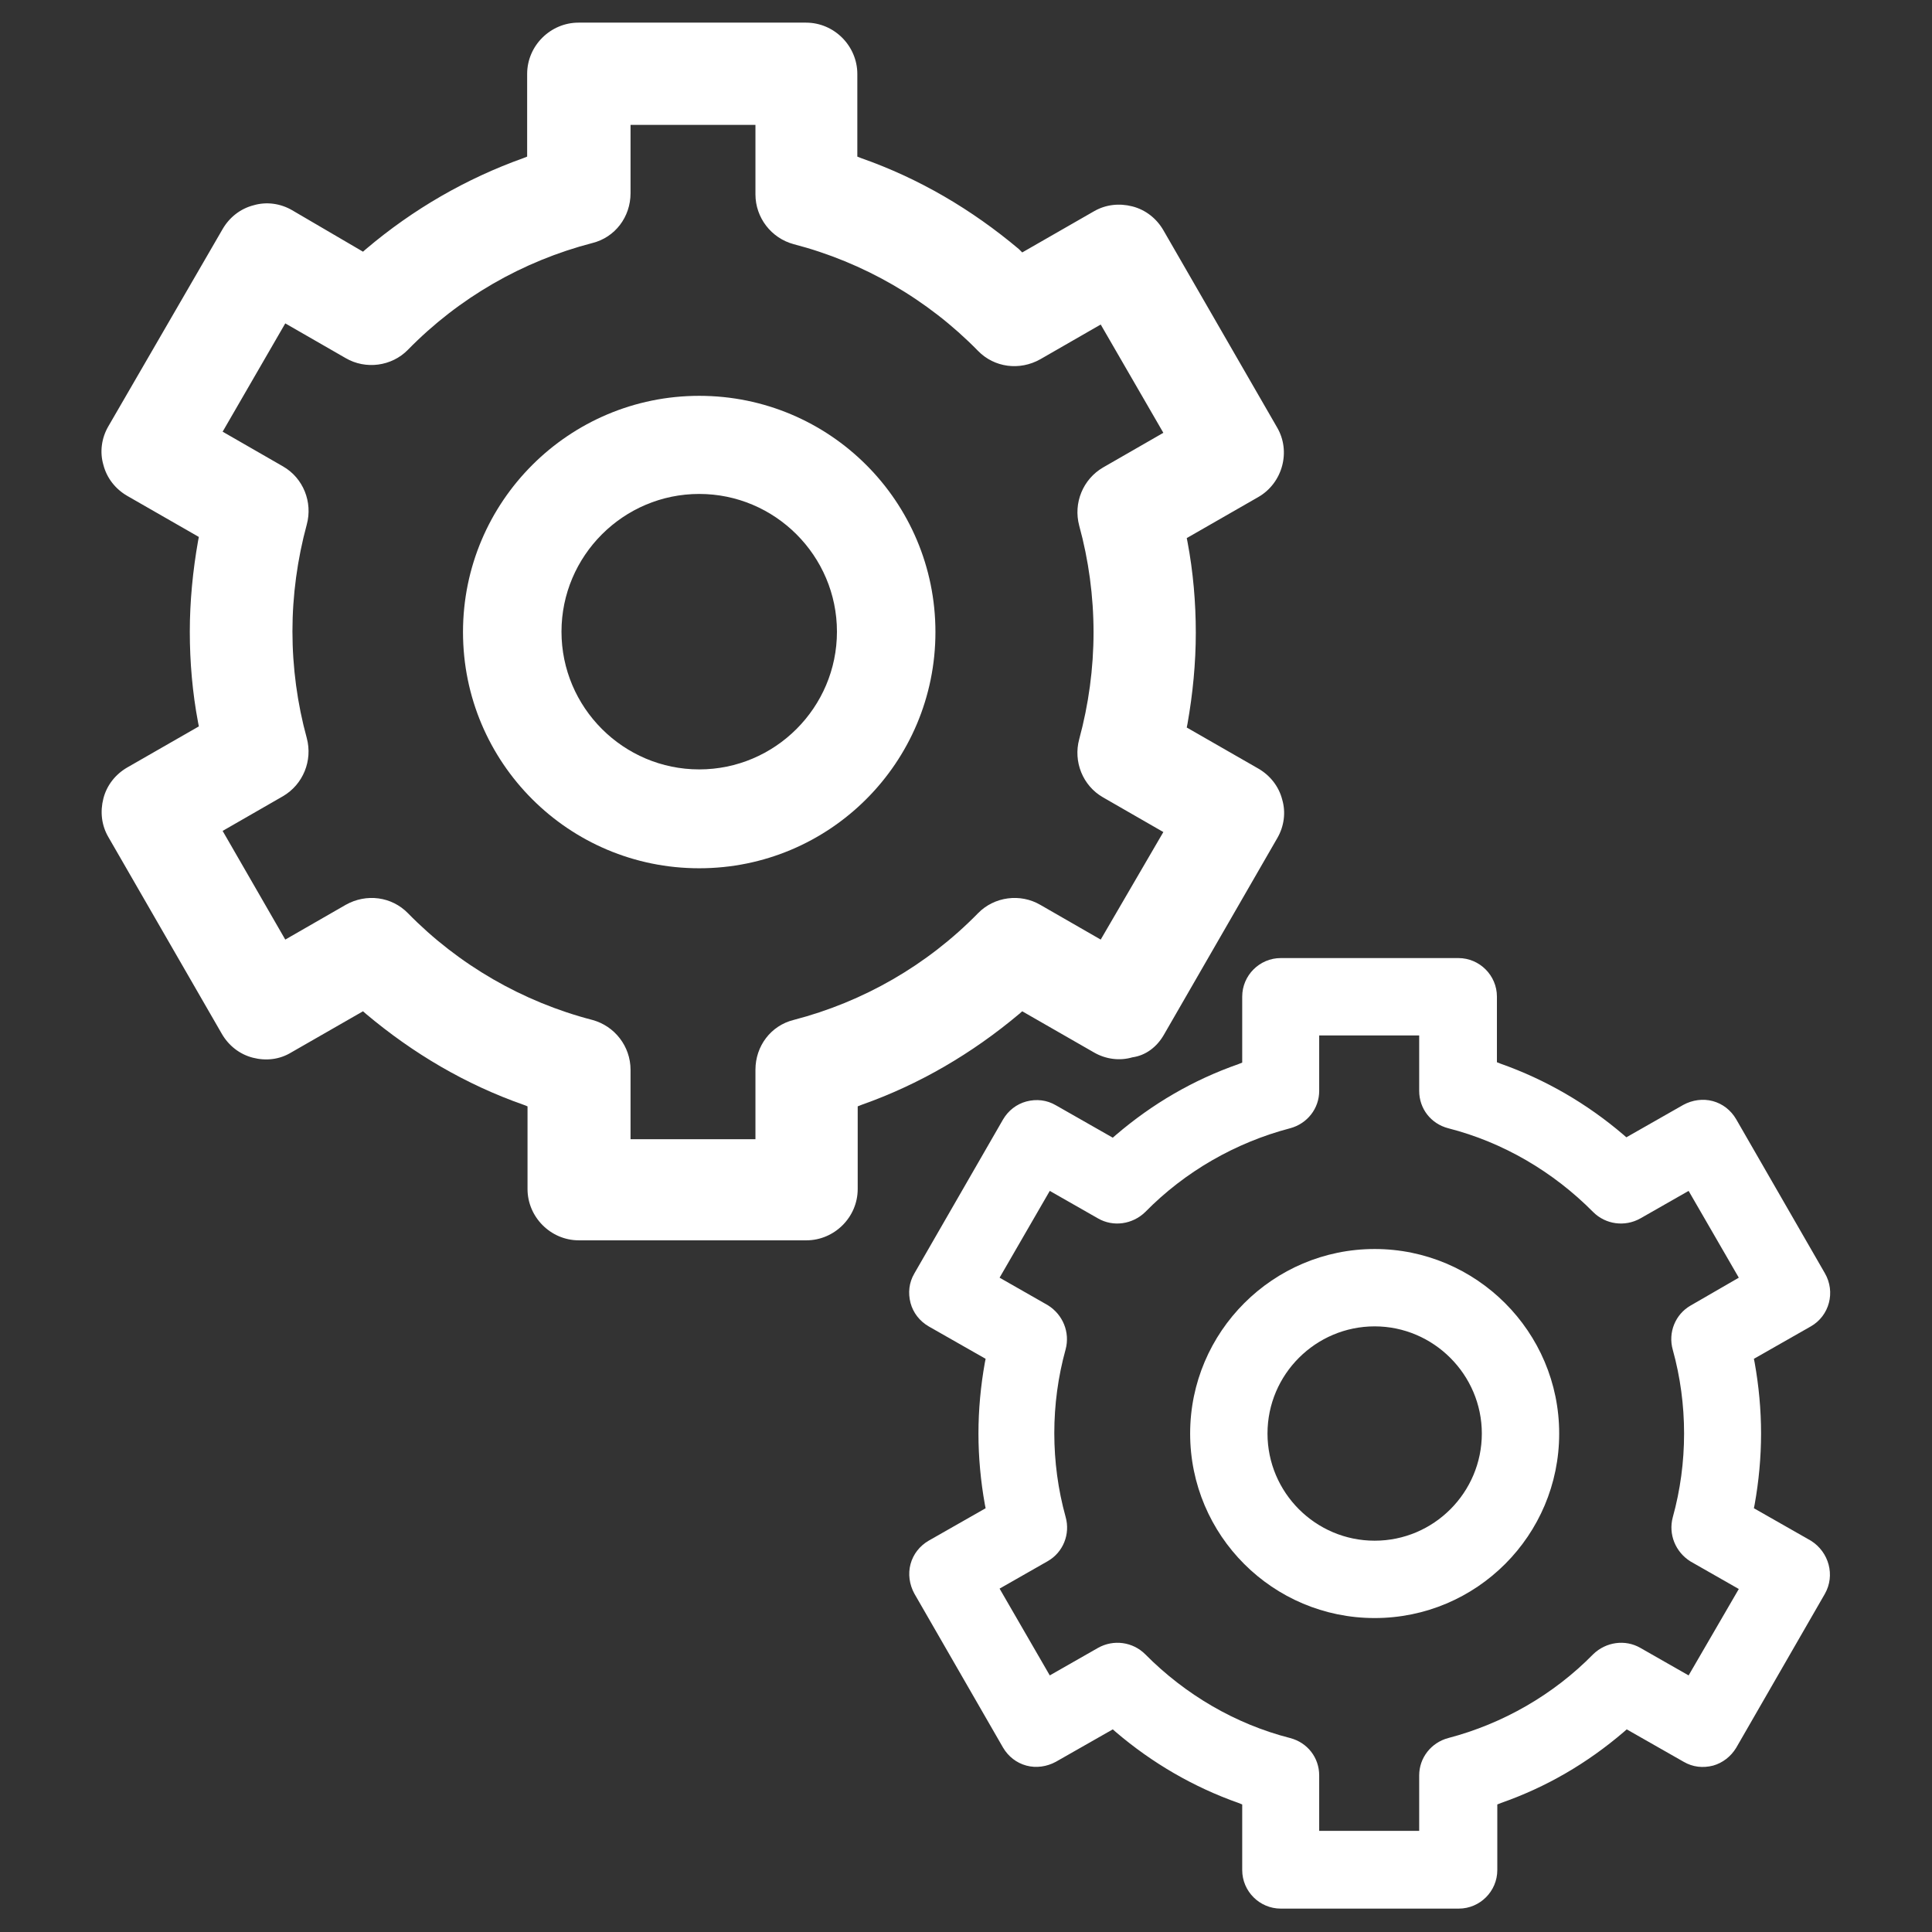 <?xml version="1.0" encoding="utf-8"?>
<!-- Generator: Adobe Illustrator 21.0.0, SVG Export Plug-In . SVG Version: 6.00 Build 0)  -->
<svg version="1.1" id="Layer_1" xmlns="http://www.w3.org/2000/svg" xmlns:xlink="http://www.w3.org/1999/xlink" x="0px" y="0px"
	 viewBox="0 0 512 512" style="enable-background:new 0 0 512 512;" xml:space="preserve">
<rect x="0" y="0" width="512" height="512" fill="#333333" stroke="none"/>
<style type="text/css">
	.st0{fill:#FFFFFF;}
</style>
<g>
	<path class="st0" d="M308.4,274.3l30.1-52.2c1.8-3.1,2.3-6.8,1.3-10.2c-0.9-3.5-3.2-6.4-6.3-8.2l-19-10.9l0.2-1
		c1.4-7.9,2.2-16.1,2.2-24.1s-0.7-16.2-2.2-24.1l-0.2-1l19-10.9c6.4-3.7,8.7-12.1,4.9-18.5l-30.1-52.2c-1.8-3.1-4.7-5.4-8.2-6.3
		c-3.5-0.9-7.1-0.5-10.2,1.3l-19,10.9L270,66c-12.5-10.5-26.4-18.7-41.8-24.1l-1-0.4V19.6c0-7.4-6.1-13.6-13.6-13.6h-60.3
		c-7.4,0-13.6,6.1-13.6,13.6v21.9l-1,0.4C123.6,47.3,109.5,55.4,97,66l-0.8,0.7L77.4,55.7c-3.1-1.8-6.8-2.3-10.2-1.3
		c-3.5,0.9-6.4,3.2-8.2,6.3L28.7,113c-1.8,3.1-2.3,6.8-1.3,10.2c0.9,3.5,3.2,6.4,6.3,8.2l19,10.9l-0.2,1c-1.4,7.9-2.2,16.1-2.2,24.1
		s0.7,16.2,2.2,24.1l0.2,1l-19,10.9c-3.1,1.8-5.4,4.7-6.3,8.2c-0.9,3.5-0.5,7.1,1.3,10.2l30.1,52.2c1.8,3.1,4.7,5.4,8.2,6.3
		c3.5,0.9,7.1,0.5,10.2-1.4l19-10.9l0.8,0.7c12.5,10.5,26.4,18.7,41.8,24.1l1,0.4v21.9c0,7.4,6.1,13.6,13.6,13.6h60.3
		c7.4,0,13.6-6.1,13.6-13.6v-21.9l1-0.4c15.3-5.4,29.3-13.6,41.8-24.1l0.8-0.7l19,10.9c3.1,1.8,6.8,2.3,10.2,1.3
		C303.7,279.7,306.6,277.4,308.4,274.3z M291.7,249l-16-9.2c-5.3-3.1-12.2-2.2-16.5,2.2c-13.5,13.8-30.4,23.5-48.9,28.3
		c-6,1.5-10.1,6.9-10.1,13.2v18.4h-33.1v-18.4c0-6.2-4.2-11.6-10.1-13.2c-18.5-4.8-35.5-14.6-48.9-28.3c-4.3-4.4-11-5.3-16.5-2.2
		l-16,9.2L59,220.2l16-9.2c5.3-3.1,7.9-9.4,6.3-15.4c-2.5-9.1-3.8-18.7-3.8-28.3c0-9.5,1.3-19.1,3.8-28.3c1.6-5.9-0.9-12.3-6.3-15.4
		l-16-9.2l16.6-28.7l16,9.2c5.3,3.1,12.2,2.2,16.5-2.2c13.5-13.8,30.4-23.5,48.9-28.3c6-1.5,10.1-6.9,10.1-13.2V33.1h33.1v18.4
		c0,6.2,4.2,11.6,10.1,13.2c18.5,4.8,35.5,14.6,48.9,28.3c4.3,4.4,11,5.3,16.5,2.2l16-9.2l16.6,28.7l-16,9.2
		c-5.3,3.1-7.9,9.4-6.3,15.4c2.5,9.1,3.8,18.7,3.8,28.3c0,9.5-1.3,19.1-3.8,28.3c-1.6,5.9,0.9,12.3,6.3,15.4l16,9.2L291.7,249z"/>
	<path class="st0" d="M185.3,104.9c-34.5,0-62.6,28-62.6,62.6s28,62.6,62.6,62.6s62.6-28,62.6-62.6S219.9,104.9,185.3,104.9z
		 M185.3,203.9c-20.1,0-36.5-16.4-36.5-36.5s16.4-36.5,36.5-36.5s36.5,16.4,36.5,36.5S205.4,203.9,185.3,203.9z"/>
	<path class="st0" d="M460.1,463.2l23.5-40.8c2.8-4.9,1.1-11.1-3.7-14.1l-15.1-8.6l0.2-1c1.1-6.1,1.7-12.5,1.7-18.8
		c0-6.3-0.6-12.7-1.7-18.8l-0.2-1l15.1-8.6c4.9-2.8,6.6-9.1,3.7-14.1l-23.5-40.8c-1.4-2.4-3.6-4.1-6.2-4.8c-2.6-0.7-5.4-0.3-7.8,1
		l-15.1,8.6l-0.8-0.7c-9.6-8.2-20.6-14.6-32.5-18.8l-1-0.4v-17.4c0-5.6-4.6-10.2-10.2-10.2h-47.1c-5.6,0-10.2,4.6-10.2,10.2v17.5
		l-1,0.4c-12,4.2-22.8,10.5-32.5,18.8l-0.8,0.7l-15.1-8.6c-2.4-1.4-5.1-1.7-7.8-1c-2.6,0.7-4.8,2.4-6.2,4.8l-23.5,40.8
		c-1.4,2.4-1.7,5.1-1,7.8c0.7,2.6,2.4,4.8,4.8,6.2l15.1,8.6l-0.2,1c-1.1,6.1-1.7,12.5-1.7,18.8c0,6.3,0.6,12.7,1.7,18.8l0.2,1
		l-15.1,8.6c-2.4,1.4-4.1,3.6-4.8,6.2c-0.7,2.6-0.3,5.4,1,7.8l23.5,40.8c1.4,2.4,3.6,4.1,6.2,4.8c2.6,0.7,5.4,0.3,7.8-1l15.1-8.6
		l0.8,0.7c9.6,8.2,20.6,14.6,32.5,18.8l1,0.4v17.4c0,5.6,4.6,10.2,10.2,10.2h47.2c5.6,0,10.2-4.6,10.2-10.2v-17.4l1-0.4
		c12-4.2,22.8-10.5,32.5-18.8l0.8-0.7l15.1,8.6c2.4,1.4,5.1,1.7,7.8,1C456.5,467.2,458.7,465.5,460.1,463.2z M447.5,444l-12.8-7.3
		c-4-2.3-9.1-1.6-12.5,1.7c-10.5,10.7-23.9,18.4-38.4,22.2c-4.5,1.2-7.7,5.2-7.7,9.9v14.7h-26.5v-14.7c0-4.7-3.1-8.7-7.7-9.9
		c-14.5-3.7-27.8-11.5-38.4-22.2c-3.3-3.3-8.4-4-12.5-1.7l-12.8,7.3l-13.3-23l12.8-7.3c4-2.3,6-7.1,4.7-11.7c-2-7.2-3-14.7-3-22.2
		c0-7.5,1-15,3-22.2c1.2-4.5-0.7-9.2-4.7-11.7l-12.8-7.3l13.3-23l12.8,7.3c4,2.3,9.1,1.6,12.5-1.7c10.5-10.7,23.9-18.4,38.4-22.2
		c4.5-1.2,7.7-5.2,7.7-9.9v-14.7h26.5v14.7c0,4.7,3.1,8.7,7.7,9.9c14.5,3.7,27.8,11.5,38.4,22.2c3.3,3.3,8.4,4,12.5,1.7l12.8-7.3
		l13.3,23L448,346c-4,2.3-6,7.1-4.7,11.7c2,7.2,3,14.7,3,22.2c0,7.5-1,15-3,22.2c-1.2,4.5,0.7,9.2,4.7,11.7l12.8,7.3L447.5,444z"/>
	<path class="st0" d="M364.3,331c-26.9,0-48.9,21.9-48.9,48.9c0,27,21.9,48.9,48.9,48.9c27,0,48.9-21.9,48.9-48.9
		C413.2,352.9,391.2,331,364.3,331z M364.3,408.3c-15.7,0-28.4-12.8-28.4-28.4c0-15.7,12.8-28.4,28.4-28.4s28.4,12.8,28.4,28.4
		C392.7,395.5,380,408.3,364.3,408.3z"/>
</g>
</svg>
